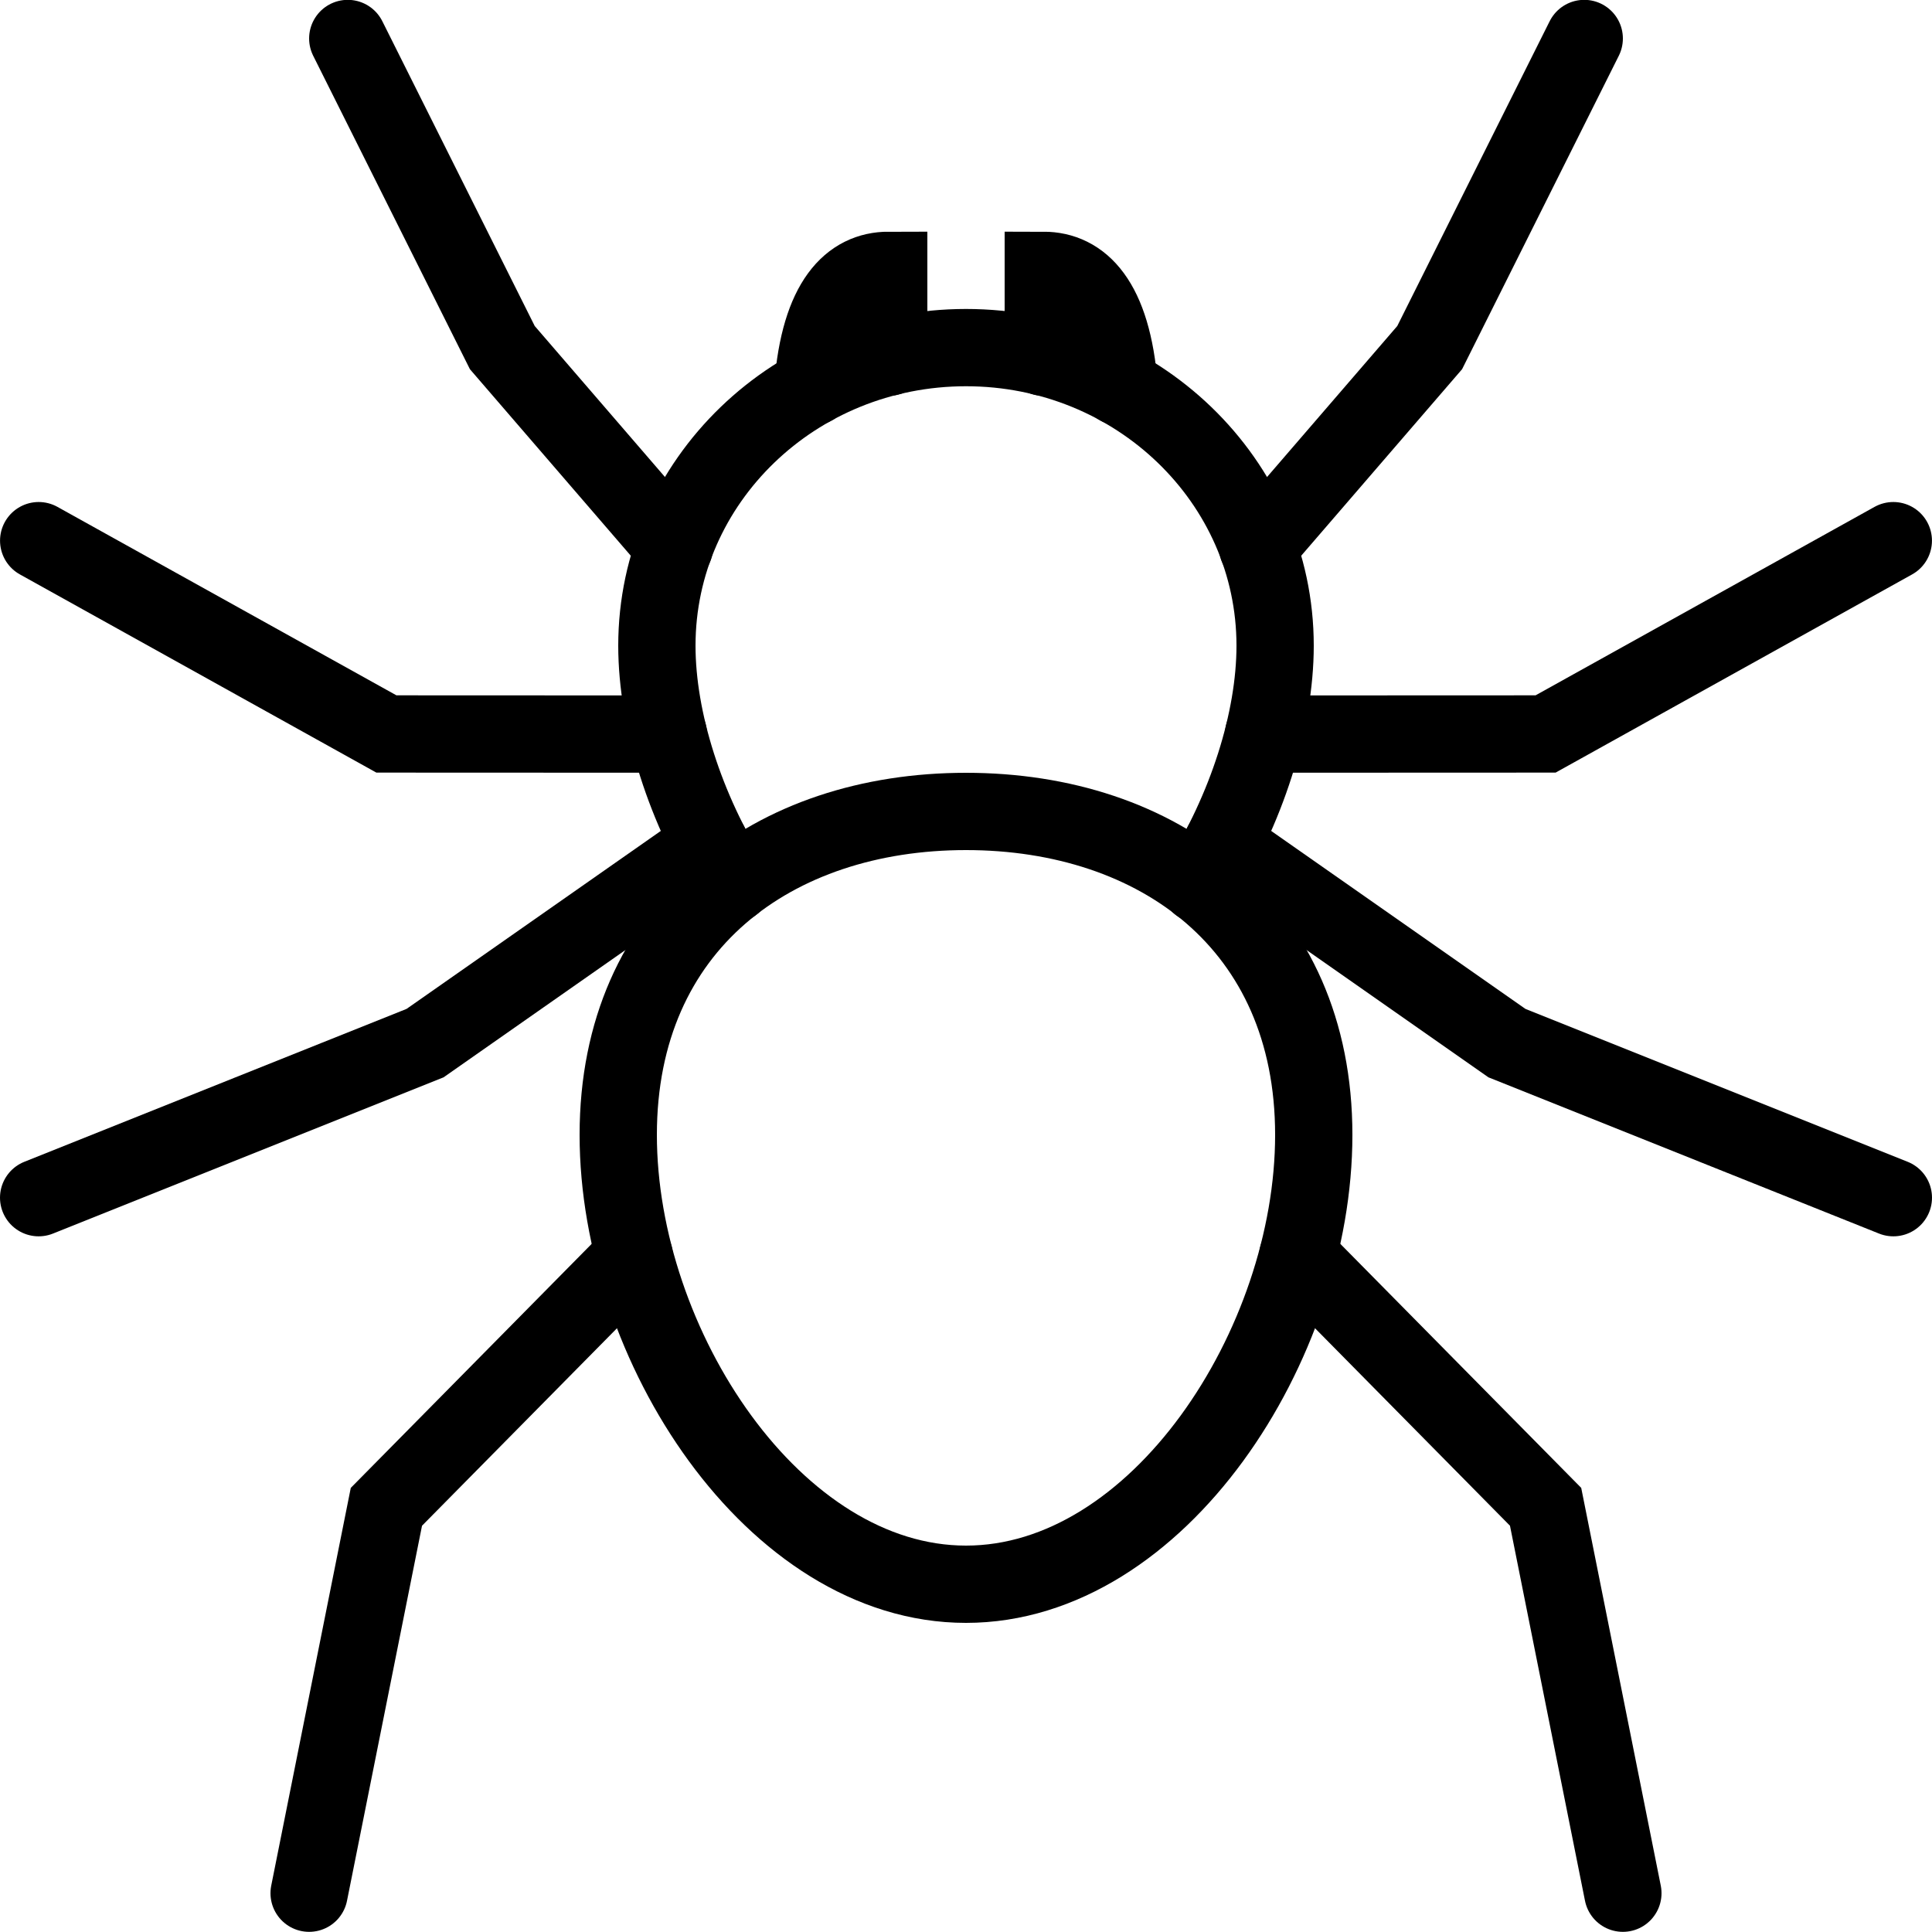 <?xml version="1.0" encoding="utf-8"?>
<!-- Generator: Adobe Illustrator 17.0.0, SVG Export Plug-In . SVG Version: 6.00 Build 0)  -->
<!DOCTYPE svg PUBLIC "-//W3C//DTD SVG 1.1//EN" "http://www.w3.org/Graphics/SVG/1.1/DTD/svg11.dtd">
<svg version="1.1" id="Layer_1" xmlns="http://www.w3.org/2000/svg" xmlns:xlink="http://www.w3.org/1999/xlink" x="0px" y="0px"
	 width="50px" height="50px" viewBox="0 0 50 50" enable-background="new 0 0 50 50" xml:space="preserve">
<path fill="none" stroke="#000000" stroke-width="2" stroke-linecap="round" stroke-miterlimit="10" d="M18.963,22.883
	C17.74,20.949,17,18.647,17,16.71c0-4.26,3.582-7.714,8-7.714s8,3.454,8,7.714c0,1.938-0.741,4.241-1.965,6.176"/>
<path fill="none" stroke="#000000" stroke-width="2" stroke-linecap="round" stroke-miterlimit="10" d="M34,29.371
	C34,34.805,29.971,41,25,41s-9-6.195-9-11.629S20.029,21,25,21S34,23.936,34,29.371z"/>
<polyline fill="none" stroke="#000000" stroke-width="2" stroke-linecap="round" stroke-miterlimit="10" points="33.587,32.5 
	40,38.996 42,48.996 "/>
<polyline fill="none" stroke="#000000" stroke-width="2" stroke-linecap="round" stroke-miterlimit="10" points="32.547,14.159 
	37,8.996 41,0.996 "/>
<polyline fill="none" stroke="#000000" stroke-width="2" stroke-linecap="round" stroke-miterlimit="10" points="32.703,18.998 
	40,18.995 48.999,13.992 "/>
<polyline fill="none" stroke="#000000" stroke-width="2" stroke-linecap="round" stroke-miterlimit="10" points="31.634,21.84 
	39,26.996 49,30.996 "/>
<path fill="none" stroke="#000000" stroke-width="2" stroke-linecap="round" stroke-miterlimit="10" d="M28.964,10.011
	C28.785,7.767,27.974,6.996,27,6.996v2.248"/>
<polyline fill="none" stroke="#000000" stroke-width="2" stroke-linecap="round" stroke-miterlimit="10" points="16.413,32.5 
	10,38.996 8,48.996 "/>
<polyline fill="none" stroke="#000000" stroke-width="2" stroke-linecap="round" stroke-miterlimit="10" points="17.453,14.159 
	13,8.996 9,0.996 "/>
<polyline fill="none" stroke="#000000" stroke-width="2" stroke-linecap="round" stroke-miterlimit="10" points="17.297,18.998 
	10,18.995 1.001,13.992 "/>
<polyline fill="none" stroke="#000000" stroke-width="2" stroke-linecap="round" stroke-miterlimit="10" points="18.366,21.84 
	11,26.996 1,30.996 "/>
<path fill="none" stroke="#000000" stroke-width="2" stroke-linecap="round" stroke-miterlimit="10" d="M21.036,10.011
	c0.178-2.244,0.99-3.015,1.964-3.015v2.248"/>
</svg>
